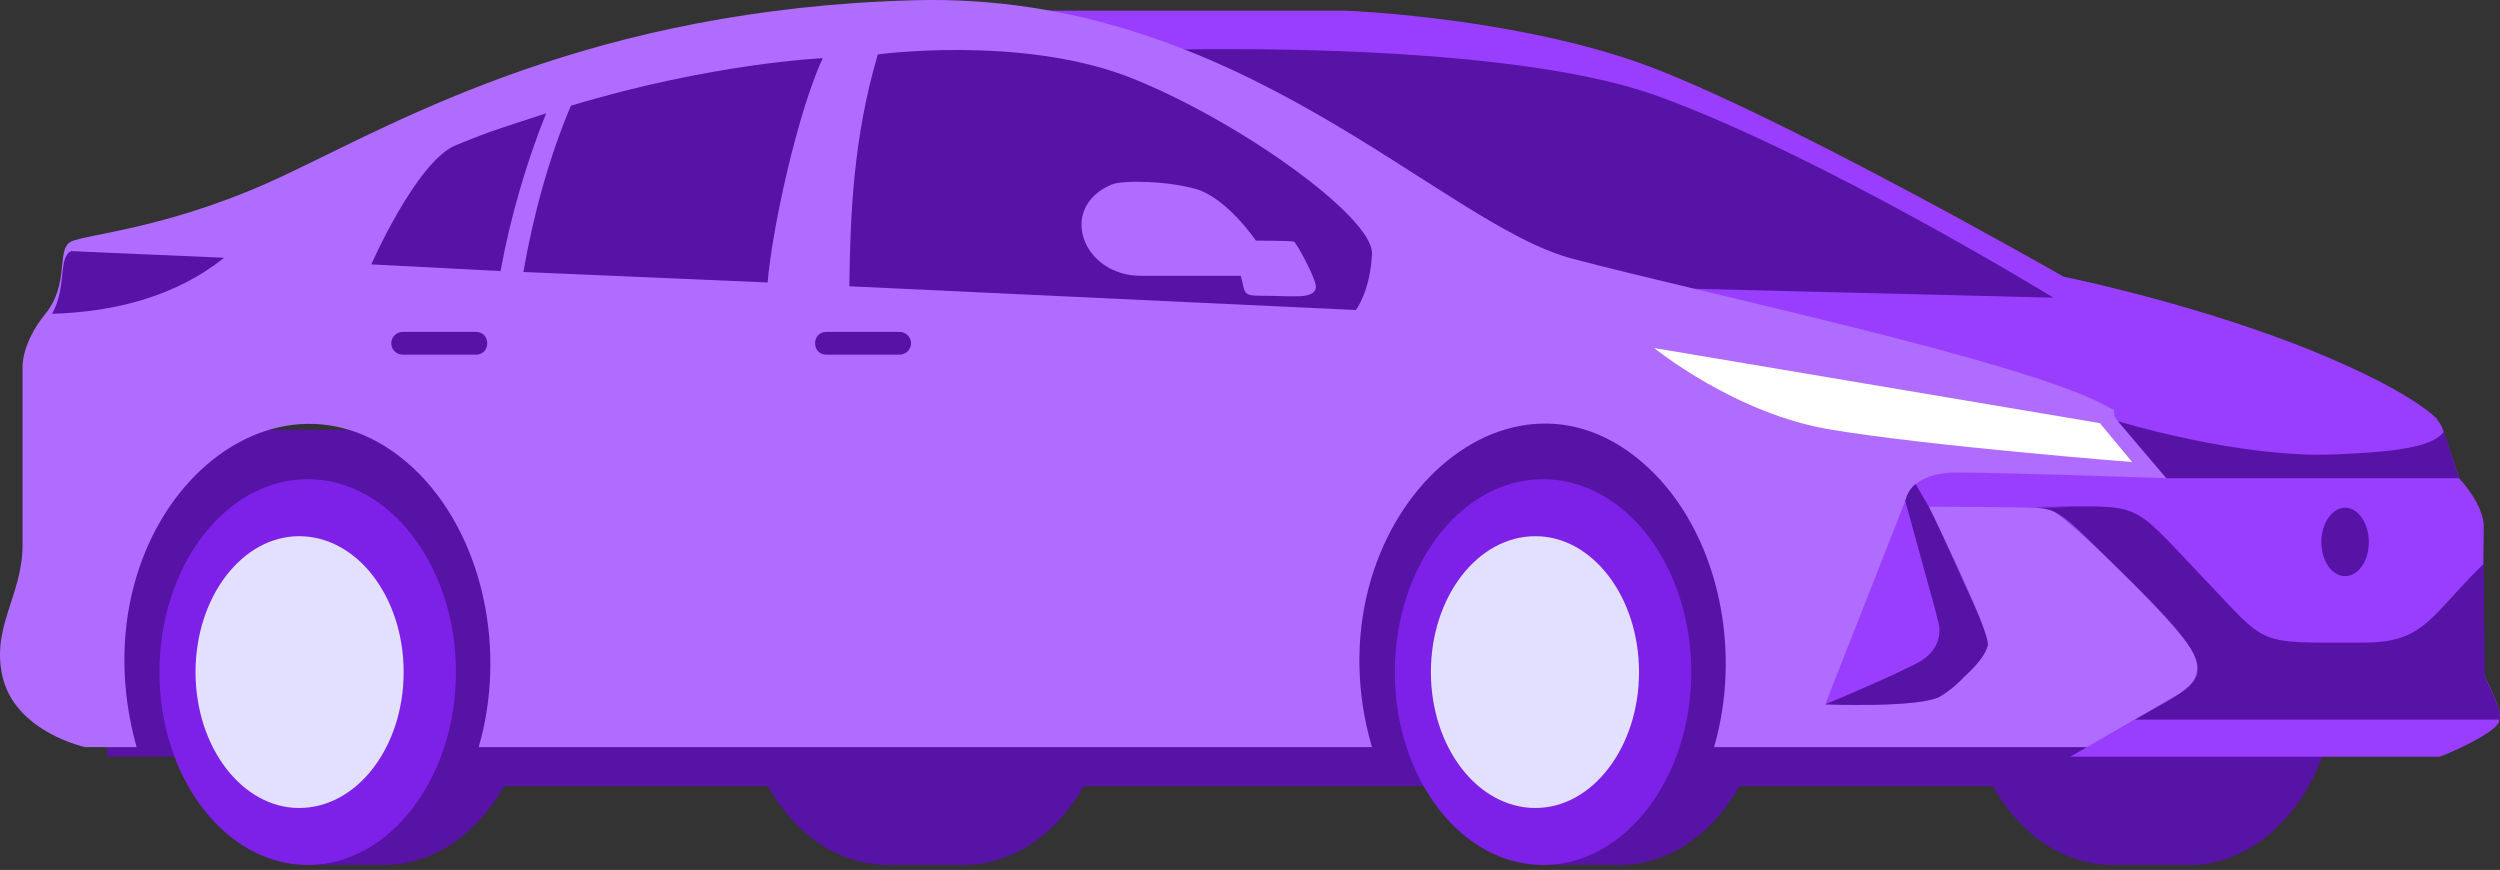 <svg width="273" height="95" viewBox="0 0 273 95" fill="none" xmlns="http://www.w3.org/2000/svg">
<rect x="0" y="0" width="273" height="95" fill="#333333" stroke="none"/>
<path d="M107.899 7.393L106.861 1.167H146.917C146.917 1.167 164.143 1.789 178.463 6.667C192.68 11.544 225.368 30.223 225.368 30.223C225.368 30.223 237.924 32.713 250.688 37.59C263.452 42.572 266.15 45.788 266.15 45.788L250.377 64.156C250.377 64.156 157.709 53.675 148.266 45.269C138.927 36.76 107.899 7.393 107.899 7.393Z" fill="#993DFF"/>
<path d="M161.341 30.949L224.226 32.506C224.226 32.506 199.01 17.044 181.057 10.506C163.105 3.969 123.775 5.525 123.775 5.525L161.341 30.949Z" fill="#5712A6"/>
<path d="M229.824 88.853L222.768 85.844H37.121L115.676 26.902C115.676 26.902 185.825 32.817 194.646 45.581C203.466 58.344 229.824 88.853 229.824 88.853Z" fill="#5712A6"/>
<path d="M97.829 52.326C97.553 52.326 97.241 52.326 96.895 52.326C87.971 52.326 80.707 61.769 80.707 73.391C80.707 85.014 87.971 94.457 96.895 94.457H105.197C114.225 94.457 121.489 85.014 121.489 73.391C121.489 62.184 114.744 52.948 106.235 52.326C105.889 52.326 105.543 52.326 105.197 52.326C104.92 52.326 104.609 52.326 104.263 52.326H97.829Z" fill="#5712A6"/>
<path d="M231.69 52.326C231.344 52.326 230.998 52.326 230.652 52.326C221.728 52.326 214.464 61.769 214.464 73.391C214.464 85.014 221.728 94.457 230.652 94.457H239.058C247.982 94.457 255.246 85.014 255.246 73.391C255.246 62.184 248.501 52.948 240.095 52.326C239.749 52.326 239.404 52.326 239.058 52.326C238.712 52.326 238.4 52.326 238.124 52.326H231.69Z" fill="#5712A6"/>
<path d="M11.693 63.637V82.627H57.041V46.93H19.476L11.693 63.637Z" fill="#5712A6"/>
<path d="M176.902 52.326C177.248 52.326 177.559 52.326 177.836 52.326H177.94C186.345 52.948 193.09 62.184 193.09 73.391C193.09 85.014 185.827 94.457 176.902 94.457H168.497L164.865 87.4C162.27 83.665 160.714 78.787 160.714 73.391C160.714 67.995 162.167 63.118 164.761 59.382L168.497 52.326H175.865C176.21 52.326 176.556 52.326 176.902 52.326Z" fill="#5712A6"/>
<path d="M168.502 94.457C177.426 94.457 184.69 85.014 184.69 73.391C184.69 61.769 177.426 52.326 168.502 52.326C159.577 52.326 152.313 61.769 152.313 73.391C152.313 85.014 159.577 94.457 168.502 94.457Z" fill="#7D21E8"/>
<path d="M167.67 88.231C173.896 88.231 178.981 81.59 178.981 73.392C178.981 65.194 173.896 58.552 167.67 58.552C161.34 58.552 156.255 65.194 156.255 73.392C156.255 81.59 161.34 88.231 167.67 88.231Z" fill="#E3E0FF"/>
<path d="M41.999 52.326C42.276 52.326 42.587 52.326 42.933 52.326C51.442 52.948 58.187 62.184 58.187 73.391C58.187 85.014 50.923 94.457 41.999 94.457H33.593L29.858 87.4C27.367 83.665 25.811 78.787 25.811 73.391C25.811 67.995 27.264 63.118 29.858 59.382L33.593 52.326H40.961C41.307 52.326 41.653 52.326 41.999 52.326Z" fill="#5712A6"/>
<path d="M33.598 94.457C42.523 94.457 49.787 85.014 49.787 73.391C49.787 61.769 42.523 52.326 33.598 52.326C24.674 52.326 17.41 61.769 17.41 73.391C17.41 85.014 24.674 94.457 33.598 94.457Z" fill="#7D21E8"/>
<path d="M32.663 88.231C38.993 88.231 44.078 81.59 44.078 73.392C44.078 65.194 38.993 58.552 32.663 58.552C26.436 58.552 21.352 65.194 21.352 73.392C21.352 81.59 26.436 88.231 32.663 88.231Z" fill="#E3E0FF"/>
<path d="M56.528 81.589H149.818C142.658 56.995 165.073 35.826 180.742 51.807C187.799 59.071 190.185 71.212 187.176 81.589H237.194C240.203 79.929 243.005 78.372 243.524 78.165C244.977 77.542 244.458 72.769 244.458 70.693C244.458 67.58 242.901 65.401 240.307 62.703C234.496 56.892 245.288 51.911 229.411 44.024C219.76 39.147 186.242 32.09 171.714 28.251C157.186 24.411 135.291 -0.909 99.905 0.025C64.622 0.959 43.66 13.204 31.312 19.015C18.963 24.93 9.416 25.553 7.756 26.383C6.095 27.213 7.652 30.949 4.954 34.27C2.256 37.59 2.463 40.185 2.463 40.185V59.486C2.463 65.193 -1.169 68.618 0.388 74.325C2.048 80.033 9.312 81.589 9.312 81.589H14.916C7.859 56.269 30.378 36.137 45.84 51.807C52.896 59.071 55.283 71.212 52.273 81.589H56.528Z" fill="#B06BFF"/>
<path d="M229.305 46.203L180.636 38.005C180.636 38.005 189.56 45.269 200.041 46.93C210.522 48.694 232.833 50.458 232.833 50.458L229.305 46.203Z" fill="white"/>
<path d="M226.087 82.626L238.644 75.362C238.644 75.362 240.719 73.91 239.578 71.419C238.54 68.825 225.257 55.854 223.701 55.542C222.144 55.335 210.626 55.335 210.626 55.335C210.626 55.335 217.475 69.136 217.059 70.485C216.748 71.834 214.05 74.636 211.975 75.985C210.003 77.334 199.314 76.919 199.314 76.919L208.135 54.505C208.135 54.505 208.55 51.599 213.739 51.599C218.824 51.599 236.568 52.221 236.568 52.221L231.276 45.995C226.399 40.392 264.483 39.458 266.766 46.929L268.53 52.221C268.53 52.221 271.228 55.023 271.228 57.514C271.228 60.108 270.917 72.665 271.332 73.806C271.747 74.947 273.304 77.438 272.888 78.787C272.681 79.721 269.36 81.485 266.455 82.626H226.087Z" fill="#993DFF"/>
<path d="M271.229 61.562L271.333 73.807C271.748 75.052 273.097 77.127 272.993 78.58H233.145C241.551 73.703 243.73 74.222 230.966 61.769C225.466 56.373 224.844 55.543 222.145 55.439C222.042 55.439 230.655 55.335 222.249 55.335C234.287 55.335 232.211 54.298 240.513 63.014C247.881 70.694 246.013 70.175 258.154 70.175C264.173 70.175 265.211 67.788 269.777 63.014L271.229 61.562Z" fill="#5712A6"/>
<path d="M43.97 36.241H51.96C52.687 36.241 53.206 36.76 53.206 37.486C53.206 38.213 52.687 38.732 51.96 38.732H43.97C43.347 38.732 42.725 38.213 42.725 37.486C42.725 36.76 43.347 36.241 43.97 36.241Z" fill="#5712A6"/>
<path d="M90.251 36.241H98.241C98.864 36.241 99.487 36.76 99.487 37.486C99.487 38.213 98.864 38.732 98.241 38.732H90.251C89.525 38.732 89.006 38.213 89.006 37.486C89.006 36.76 89.525 36.241 90.251 36.241Z" fill="#5712A6"/>
<path d="M95.859 5.94C93.161 15.072 92.85 23.581 92.746 31.261L148.056 33.855C148.056 33.855 149.613 31.883 149.82 27.732C150.028 23.685 134.877 12.893 123.047 8.327C111.217 3.865 95.859 5.94 95.859 5.94Z" fill="#5712A6"/>
<path d="M137.154 26.279C137.154 26.279 134.041 21.713 130.72 20.675C127.503 19.742 122.626 19.638 121.381 20.157C115.466 22.647 118.164 30.119 124.598 30.119C128.748 30.119 135.493 30.119 135.493 30.119C136.012 31.987 135.597 32.298 137.777 32.298C141.201 32.298 143.38 32.713 143.692 31.468C143.899 30.741 141.616 26.59 141.305 26.383C140.993 26.279 137.154 26.279 137.154 26.279Z" fill="#B06BFF"/>
<path d="M54.658 29.6C55.696 23.892 57.46 17.77 59.639 12.373C55.281 13.826 53.931 14.137 49.677 15.902C45.422 17.77 40.545 28.873 40.545 28.873L54.658 29.6Z" fill="#5712A6"/>
<path d="M62.343 11.544C59.956 17.147 58.192 23.685 57.154 29.704L83.824 30.845C84.343 24.723 87.144 12.166 89.842 6.355C89.842 6.355 77.805 6.874 62.343 11.544Z" fill="#5712A6"/>
<path d="M5.686 34.27C12.431 34.062 19.176 32.402 24.468 28.147L7.761 27.421C6.308 28.148 7.346 31.261 5.686 34.27Z" fill="#5712A6"/>
<path d="M215.503 65.92C214.569 63.844 213.428 61.354 212.494 59.278C211.456 56.995 210.626 55.335 210.626 55.335L209.173 52.844C208.239 53.675 208.135 54.505 208.135 54.505L208.031 54.608L209.173 58.759L211.456 67.061L211.56 67.58C211.56 67.58 212.909 70.693 209.069 72.561C205.333 74.429 199.314 76.919 199.314 76.919C199.314 76.919 210.003 77.335 211.975 75.986C212.805 75.467 213.739 74.74 214.465 73.91C215.019 73.426 215.503 72.941 215.918 72.457C216.54 71.731 216.956 71.004 217.059 70.486C217.163 70.07 216.541 68.203 215.503 65.92Z" fill="#5712A6"/>
<path d="M231.276 45.995L236.569 52.222H268.53L266.87 47.137C265.417 49.212 259.191 49.42 254.832 49.627C244.455 50.042 231.276 45.995 231.276 45.995Z" fill="#5712A6"/>
<path d="M256.085 55.439C257.537 55.439 258.679 57.203 258.679 59.175C258.679 61.25 257.537 62.91 256.085 62.91C254.632 62.91 253.49 61.25 253.49 59.175C253.49 57.203 254.632 55.439 256.085 55.439Z" fill="#5712A6"/>
</svg>
